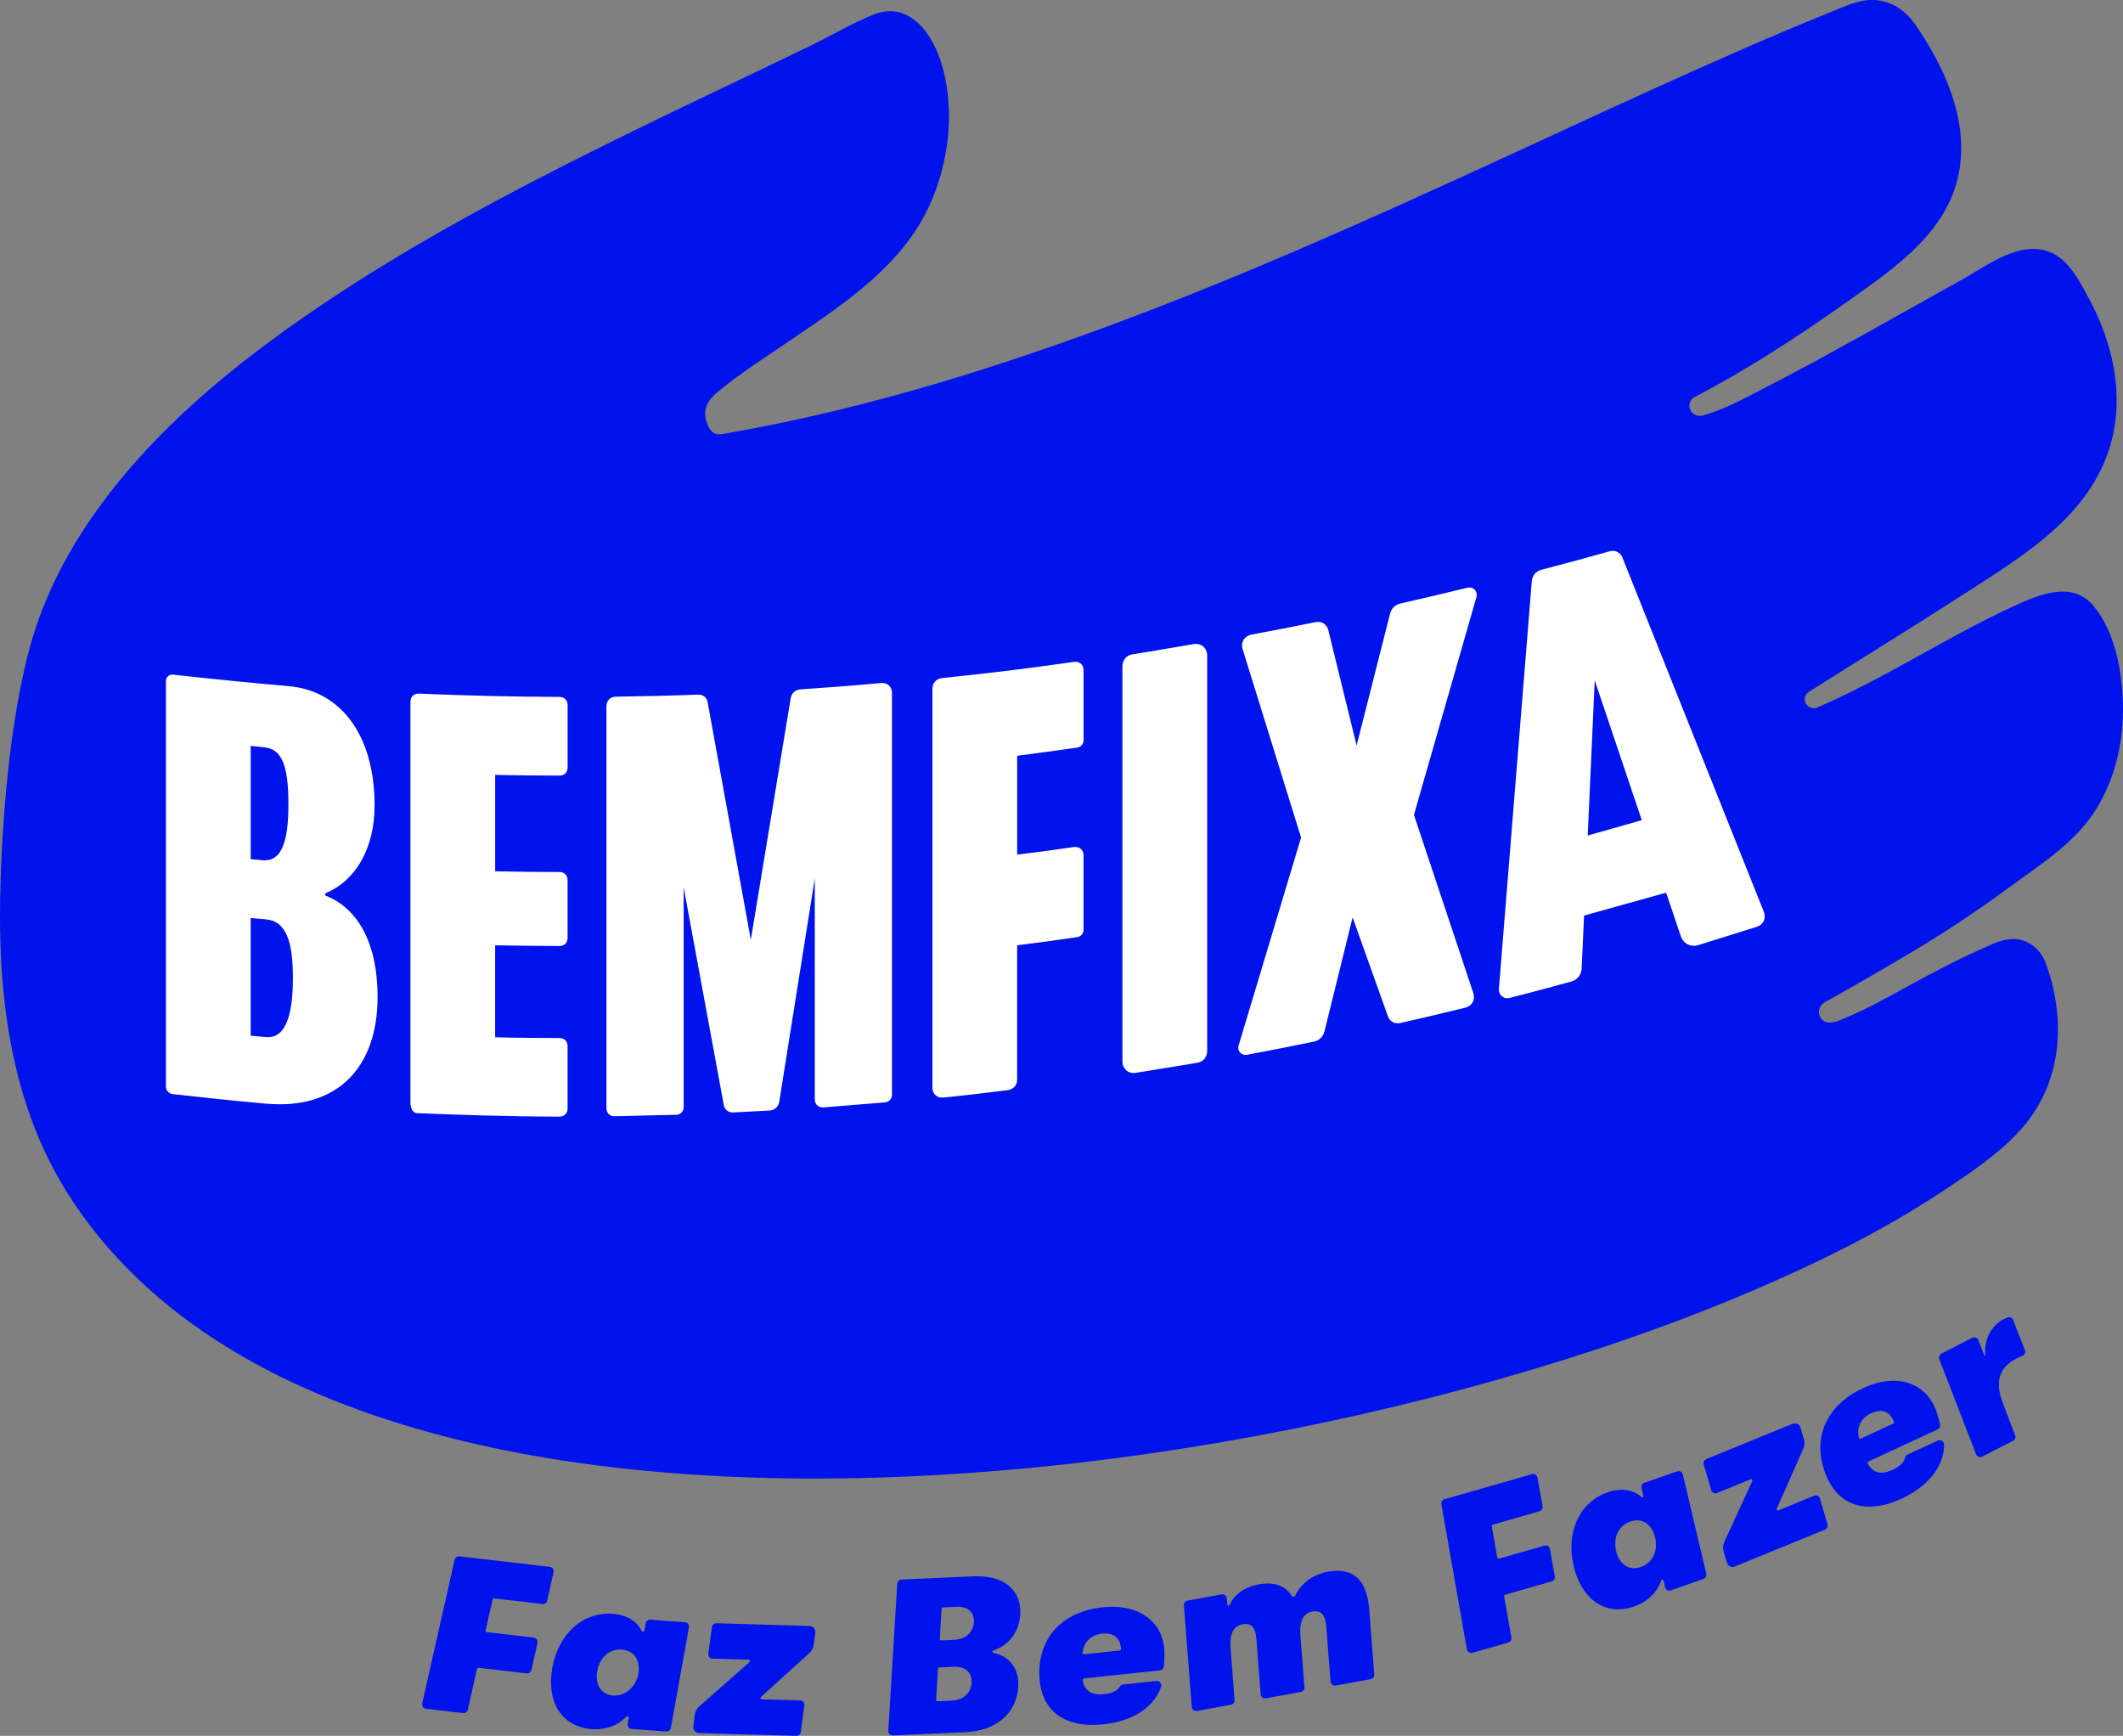 <?xml version="1.0" encoding="UTF-8"?>
<svg id="Camada_2" data-name="Camada 2" xmlns="http://www.w3.org/2000/svg" viewBox="0 0 905.12 739.96">
  <rect x="0" y="0" width="905.12" height="739.96" fill="#808080" stroke="none"/>
  <defs>
    <style>
      .cls-1 {
        fill: #fff;
      }

      .cls-2 {
        fill: #0013ec;
      }
    </style>
  </defs>
  <g id="Layer_1" data-name="Layer 1">
    <g>
      <path class="cls-2" d="m892.96,346.05c8.8-13.54,12.5-29.89,12.13-45.92-.31-13.93-3.37-30.85-12.58-41.88-9.14-10.95-23.47-4.69-34.2.25-28.45,13.08-54.71,30.7-83.48,43.06-.29.13-2.79,1.18-4.7-1.31-1.12-1.47-1.01-4,1.11-5.35,22.47-14.26,45.17-28.17,67.54-42.6,25.83-16.67,54.49-34.07,61.92-66.24,3.2-13.86,1.7-28.32-2.72-41.74-2.06-6.25-4.75-12.28-7.92-18.05-3.12-5.67-6.69-12.65-12.02-16.51-13.78-9.97-29.69,2.84-41.89,9.62-14.24,7.92-28.44,15.93-42.69,23.84-13.54,7.52-27.12,14.99-40.91,22.04-8.55,4.37-17.49,9.45-26.84,11.9-1.05.28-3.52.13-4.83-1.98-.72-1.16-1.43-4.32,1.82-6.02,22.89-11.95,44.68-26.24,65.72-41.17,20.27-14.38,43.16-29.95,47.1-56.47,3.24-21.76-6.76-43.22-18.74-60.75-3.86-5.65-9.09-9.67-16.03-10.6-7.12-.96-13.44,2.23-19.86,4.81-12.92,5.21-25.75,10.65-38.52,16.22-26.51,11.56-52.78,23.67-79.04,35.78-56.24,25.94-112.53,51.89-170.32,74.25-59.86,23.16-121.67,42.98-185.06,53.81-3.91.67-5.42-1.57-6.7-5.2-1.92-5.47.79-9.54,4.93-12.94,9.72-7.98,20.39-14.77,30.77-21.83,22.4-15.24,47.06-31.34,58.92-56.65,8.59-18.32,11.4-40.64,5.85-60.26-3.69-13.02-13.61-28.07-29.13-22-8.89,3.47-17.39,8.62-25.98,12.8-9.32,4.54-18.66,9.01-28.01,13.48-20.18,9.65-40.38,19.27-60.42,29.21-42.14,20.9-83.84,43.09-122.82,69.52-36.21,24.56-71.24,53.25-96.3,89.53-11.28,16.33-20.36,34.21-25.81,53.33C4.26,305.71.73,349.51.08,382.29c-.71,35.82,2.94,72.45,17.73,105.78,12.74,28.71,34.12,53.46,58.93,72.44,26.37,20.17,56.86,34.44,88.32,44.67,35.57,11.56,72.66,18.19,109.84,21.76,40.27,3.86,80.86,4.16,121.24,2.01,41.92-2.23,83.68-7.12,125.04-14.25,40.37-6.95,80.4-16.02,119.79-27.29,35.84-10.25,71.24-22.3,105.54-36.91,28.64-12.2,56.79-26.12,82.75-43.38,12.65-8.41,26.68-17.73,35.86-29.99,14.67-19.57,15.22-45.24,6.72-67.46-2.15-4.76-6.09-8.37-11.39-9.22-5.78-.93-11.37,2.18-16.48,4.45-10.67,4.74-20.96,10.25-31.2,15.84-8.04,4.39-16.05,8.96-24.52,12.51-2.69,1.13-6.59,3.32-9.57,2.47-2.61-.74-3.92-3.81-2.76-6.25.96-2.02,3.26-2.89,5.09-3.92,2.42-1.37,4.84-2.74,7.26-4.11,3.94-2.24,7.87-4.49,11.79-6.75,7.52-4.35,15-8.76,22.39-13.32,11.66-7.2,22.99-14.88,34.03-23,12.94-9.51,27.57-18.61,36.46-32.3Z"/>
      <g>
        <path class="cls-2" d="m180.01,726.17l13.82-61.3c.21-.93,1.09-1.55,2.03-1.44l38.56,4.51c1.1.13,1.84,1.18,1.6,2.26l-2.74,12.12c-.21.93-1.09,1.55-2.03,1.44l-20.52-2.4c-.31-.04-.61.17-.68.48l-3.02,13.16c-.08.36.17.71.53.75l20,2.34c1.1.13,1.84,1.18,1.6,2.25l-2.59,11.57c-.21.93-1.09,1.55-2.03,1.44l-20.51-2.4c-.32-.04-.61.17-.68.48l-3.9,17.4c-.21.93-1.09,1.55-2.03,1.44l-15.82-1.85c-1.1-.13-1.84-1.18-1.6-2.26Z"/>
        <path class="cls-2" d="m235.46,710.97c2.58-14.32,12.88-23.99,25.8-23.03,6.24.46,10.41,3.36,12.31,7.29.26.53,1.05.42,1.16-.17l.57-3.09c.17-.93,1.02-1.59,1.97-1.52l14.77,1.1c1.1.08,1.89,1.1,1.69,2.19l-7.72,42.84c-.17.94-1.02,1.6-1.97,1.53l-14.75-1.09c-1.1-.08-1.89-1.1-1.69-2.19l.46-2.48c.11-.6-.63-.99-1.05-.54-3.33,3.54-8.62,5.73-14.69,5.28-13.11-.97-19.42-11.87-16.84-26.11Zm36.83,1.79c.56-5.17-1.97-9.17-7.23-9.56-5.28-.39-9.46,3.48-10.45,9.19-.92,5.31,1.28,9.38,5.84,10.24,5.9,1.11,11.19-3.9,11.84-9.87Z"/>
        <path class="cls-2" d="m295.59,735.9l.63-4.88c.18-1.42.88-2.72,1.95-3.66l21.38-18.86c.43-.54.22-.99-.47-1.01l-15.31-.43c-1.11-.03-1.94-1.01-1.79-2.11l1.54-11.38c.13-.94.95-1.64,1.9-1.61l39.74,1.16c1.52.04,2.66,1.4,2.45,2.9l-.71,5.14c-.18,1.31-.8,2.52-1.75,3.44l-20.76,18.83c-.42.53-.21.98.47,1l16.29.43c1.1.03,1.94,1.01,1.79,2.11l-1.54,11.38c-.13.94-.95,1.64-1.9,1.61l-41.46-1.18c-1.51-.04-2.65-1.38-2.46-2.88Z"/>
        <path class="cls-2" d="m434.11,719.12c-.64,11.2-9.4,18.7-22.44,19.28l-31.01,1.38c-1.1.05-2.01-.87-1.94-1.97l3.81-62.73c.06-.95.82-1.7,1.77-1.75l30.65-1.37c12.95-.58,20.61,5.71,20.04,16.25-.51,7.48-4.73,12.9-11.16,15.28-1.03.38-.99.92.08,1.17,6.54,1.5,10.67,6.66,10.18,14.46Zm-28.34,5.81c5.01-.23,8.19-3.21,8.46-7.67.28-4.27-2.68-6.98-7.5-6.76l-6.24.28c-.32.01-.57.27-.59.58l-.8,13.19c-.02.37.28.67.65.66l6.02-.27Zm-4.36-39.12l-.72,12.8c-.02.37.28.67.65.65l5.55-.25c4.82-.21,8.01-3.1,8.29-7.47.28-4.37-2.58-6.8-7.49-6.58l-5.68.26c-.32.01-.57.27-.59.58Z"/>
        <path class="cls-2" d="m494.51,712.04l-32.35,3.44c-.34.04-.6.35-.56.69.57,4.48,3.88,6.57,8.92,6.03,3.42-.36,5.81-1.29,6.92-3.22.29-.5.81-.83,1.39-.9l14.21-1.51c1.36-.14,2.39,1.17,1.96,2.47-2.86,8.69-12.07,14.68-24.45,16-16.84,1.79-27.45-5.84-27.45-22,.02-15.89,10.72-26.16,27-27.89,15.52-1.65,26.35,6.24,26.35,19.75,0,2.22-.07,3.64-.3,5.52-.1.86-.79,1.53-1.65,1.63Zm-17.14-8.45c.33-.03.58-.33.56-.65-.27-4.74-3.09-7.07-8.06-6.55-4.81.52-7.81,3.65-8.32,8.13-.04.39.3.71.69.67l15.13-1.61Z"/>
        <path class="cls-2" d="m508.1,727.67l-3.35-43.39c-.07-.95.58-1.8,1.52-1.97l14.57-2.67c1.08-.2,2.09.58,2.19,1.67l.2,2.27c.1,1.2.63,1.3,1.16.22,2.09-4.19,6.18-7.28,12.09-8.37,7.19-1.32,11.58.75,14.26,4.83.37.56,1.19.52,1.48-.09,2.48-5.2,7.48-8.99,13.84-10.16,12.84-2.36,16.94,5.84,17.76,16.65l2.08,27.16c.07.95-.58,1.8-1.52,1.97l-14.93,2.74c-1.09.2-2.11-.59-2.19-1.69l-1.81-23.35c-.43-5.5-2.46-7.14-5.9-6.52-3.63.67-5.61,3.53-5.12,10.36l1.7,21.94c.07.95-.58,1.8-1.52,1.97l-14.93,2.74c-1.09.2-2.11-.59-2.19-1.69l-1.81-23.35c-.43-5.5-2.37-7.16-5.81-6.53-3.9.71-5.7,3.54-5.21,10.38l1.7,21.93c.07.95-.58,1.8-1.52,1.97l-14.55,2.66c-1.09.2-2.1-.59-2.19-1.69Z"/>
        <path class="cls-2" d="m625.39,703.11l-10.88-61.9c-.16-.94.4-1.85,1.32-2.11l37.32-10.7c1.06-.3,2.15.38,2.35,1.47l2.15,12.25c.16.94-.4,1.85-1.32,2.11l-19.86,5.69c-.3.09-.49.39-.44.7l2.29,13.31c.06.36.43.59.78.49l19.36-5.55c1.06-.3,2.15.38,2.34,1.46l2.08,11.67c.17.94-.4,1.85-1.32,2.11l-19.85,5.7c-.31.09-.5.39-.44.7l3.11,17.56c.17.94-.4,1.85-1.32,2.11l-15.32,4.39c-1.06.3-2.15-.38-2.35-1.47Z"/>
        <path class="cls-2" d="m670.91,667.57c-3.35-14.16,2.24-27.14,14.47-31.41,5.9-2.06,10.88-1.07,14.2,1.78.77.66,1.22.37.99-.61l-.71-3.06c-.22-.93.3-1.86,1.2-2.18l13.98-4.88c1.04-.36,2.17.25,2.42,1.33l10.01,42.36c.22.93-.3,1.87-1.2,2.18l-13.96,4.88c-1.04.37-2.18-.26-2.43-1.33l-.57-2.46c-.25-1.09-.8-1.13-1.18-.08-1.64,4.58-5.62,8.7-11.37,10.7-12.41,4.34-22.54-3.13-25.86-17.21Zm34.74-12.15c-1.34-5.55-5.42-8.62-10.69-6.78-5,1.75-7.29,6.96-5.92,12.59,1.37,5.63,5.48,8.5,10.48,6.75,5.27-1.84,7.43-7.11,6.13-12.56Z"/>
        <path class="cls-2" d="m826.11,609.34l-29.53,13.66c-.31.14-.46.53-.31.83,1.98,4.06,5.79,4.97,10.39,2.84,3.12-1.45,5.09-3.09,5.52-5.28.11-.57.5-1.05,1.03-1.3l12.97-6.01c1.24-.57,2.64.34,2.65,1.71.09,9.16-6.71,17.79-18,23.02-15.37,7.12-27.87,3.31-33.08-12-5.09-15.06,1.74-28.22,16.59-35.1,14.17-6.56,26.96-2.57,31.32,10.21.72,2.1,1.1,3.48,1.49,5.33.18.85-.26,1.71-1.04,2.07Zm-18.95-2.49c.3-.14.44-.5.32-.8-1.78-4.39-5.2-5.7-9.74-3.6-4.4,2.03-6.22,5.97-5.26,10.38.08.38.51.58.87.42l13.81-6.39Z"/>
        <path class="cls-2" d="m842.49,619.97l-15.71-40.6c-.34-.89.04-1.89.89-2.33l13.18-6.76c.98-.5,2.18-.05,2.58.97l1.9,4.82s.47,1.35.7,1.77c.05.09.45.63.38-.17-.05-.67-.1-1.42-.08-1.91.14-6.06,3.2-10.98,8.05-13.47.47-.24.99-.47,1.47-.67.97-.4,2.07.07,2.45,1.05l5.01,12.89c.37.95-.09,2.03-1.05,2.4-.84.32-1.6.68-2.64,1.21-7.41,3.8-9.25,9.95-5.56,19.43l5.09,13.28c.34.89-.04,1.89-.89,2.32l-13.18,6.75c-.98.5-2.19.05-2.58-.98Z"/>
        <path class="cls-2" d="m736.24,666.12l-1.39-4.72c-.41-1.37-.3-2.84.3-4.14l11.91-25.9c.18-.66-.2-.99-.83-.73l-14.18,5.8c-1.02.42-2.18-.14-2.49-1.2l-3.2-11.02c-.27-.91.2-1.88,1.08-2.24l36.81-15.03c1.41-.57,3,.2,3.42,1.66l1.43,4.99c.36,1.27.29,2.63-.21,3.85l-11.36,25.63c-.17.66.21.98.84.73l15.07-6.2c1.02-.42,2.18.14,2.49,1.2l3.2,11.02c.27.91-.2,1.88-1.08,2.24l-38.39,15.71c-1.4.57-2.98-.19-3.41-1.64Z"/>
      </g>
      <path class="cls-1" d="m643.72,425.38c-2.69.68-4.9-1.2-4.67-3.97l14.01-173.63c.2-2.42,1.76-4.28,4.11-4.89,9.45-2.46,21.03-5.6,29.08-7.89,2.34-.66,4.57.44,5.47,2.72l60.27,150.97c1.1,2.76-.21,5.53-3.05,6.41l-24.85,7.77c-3.28,1.02-6.41-.58-7.51-3.83l-6.23-18.5-35,9.76-1.02,22.48c-.12,2.75-1.85,4.92-4.51,5.65-8.86,2.45-17.31,4.73-26.12,6.93Zm33.19-69.21l23.05-6.54-20.06-59.59-2.99,66.13Zm-145.08,93.45c-2.6.49-4.47-1.58-3.71-4.11l26.58-88.48-24.9-80.24c-.92-2.98.75-5.72,3.83-6.29,9.37-1.73,17.45-3.3,27.2-5.29,2.58-.54,4.87.9,5.49,3.45l12.06,49.14,14.27-56.23c.57-2.23,2.23-3.82,4.5-4.33,11.05-2.48,19.1-4.44,28.32-6.67,2.68-.65,4.7,1.46,3.94,4.11l-26.59,92.69,25.31,75.96c.95,2.83-.53,5.52-3.42,6.23-9.18,2.25-18.42,4.43-27.71,6.54-2.34.53-4.48-.65-5.29-2.91l-15.04-42.12-11.99,48.58c-.57,2.29-2.26,3.92-4.57,4.4-9.52,1.96-18.45,3.71-28.3,5.57Zm-47.51,7.71c-3.22.53-5.78-1.65-5.78-4.92v-168.41c0-2.65,1.77-4.69,4.39-5.1,9.02-1.4,17.35-2.88,25.92-4.33,3.24-.56,5.82,1.64,5.82,4.92v168.52c0,2.62-1.73,4.65-4.31,5.06l-26.04,4.25Zm-82.23,10.54c-2.58.25-4.56-1.55-4.56-4.15v-170.12c0-2.45,1.67-4.3,4.11-4.55,18.63-1.94,36.58-4.05,56.26-6.91,2.27-.33,4.07,1.21,4.07,3.5v29.85c0,1.68-1.12,2.97-2.79,3.2-8.34,1.16-16.11,2.3-25.52,3.48v42.14c7.66-.92,15.7-1.98,24.21-3.24,2.29-.34,4.09,1.2,4.09,3.5v31.74c0,1.67-1.11,2.95-2.77,3.19-8.87,1.29-16.8,2.39-25.54,3.46v57.23c0,2.39-1.61,4.2-3.97,4.51-9.45,1.19-18.36,2.26-27.59,3.17Zm-140.07,7.97c-2,.05-3.47-1.39-3.47-3.39v-171.44c0-2.31,1.65-3.99,3.96-4.03,11.43-.19,22.44-.38,35.19-.86,2.02-.08,3.63,1.2,3.99,3.18l18.42,101.33,17.01-103.07c.34-2.08,1.94-3.52,4.06-3.68,12.49-.88,22.42-1.59,34.51-2.72,2.6-.24,4.59,1.55,4.59,4.15v171.35c0,1.78-1.24,3.13-3.02,3.27l-26.15,2.14c-2.13.17-3.74-1.32-3.74-3.45v-94.14l-15.15,95.18c-.34,2.14-1.97,3.61-4.14,3.73l-15.47.83c-2.04.11-3.66-1.18-4.03-3.18l-17.1-92.75v93.59c0,1.91-1.36,3.31-3.27,3.34l-26.17.59Zm-23.4.16c-21.15-.03-47.34-.87-60.98-1.5-1.55-.07-2.65-1.96-2.65-4.56v-170.84c0-2.05,1.52-3.5,3.56-3.42,20.04.84,40.05,1.34,60.08,1.41,1.95,0,3.36,1.41,3.36,3.36v26.79c0,1.98-1.43,3.4-3.41,3.38-9.04-.07-17.76-.06-27.47-.3v41.11c9.17.2,18.34.28,27.51.3,1.95,0,3.36,1.42,3.36,3.37v24.79c0,1.98-1.44,3.4-3.42,3.38-9.08-.09-17.99-.11-27.46-.3v39.2c9.42.3,18.42.24,27.55.33,1.94.01,3.33,1.42,3.33,3.36v26.75c0,1.95-1.41,3.37-3.37,3.36Zm-126.82-109.31c8.29.81,11.17-7.87,11.17-23.82s-2.61-23.45-10-24.26l-6.09-.67v48.28l4.93.48Zm1.64,103.79c-14.02-1.26-25.47-2.47-39.68-4.07-1.79-.2-3.02-1.52-3.02-3.25v-172.78c0-1.76,1.36-2.97,3.11-2.78,16.08,1.78,32.46,3.44,49.18,4.89,22.52,1.95,36.67,21.23,36.67,50.82,0,18.66-8.36,32.16-20.59,37.31-.65,0-.65,1.29,0,1.29,12.86,5.14,21.87,19.3,21.87,43.09,0,30.24-17.38,48.18-47.54,45.47Zm-.03-28.39c8.55.78,11.47-9.89,11.47-25.05s-2.62-24.33-11.47-25.13l-6.54-.59v50.17l6.54.6Z"/>
    </g>
  </g>
</svg>